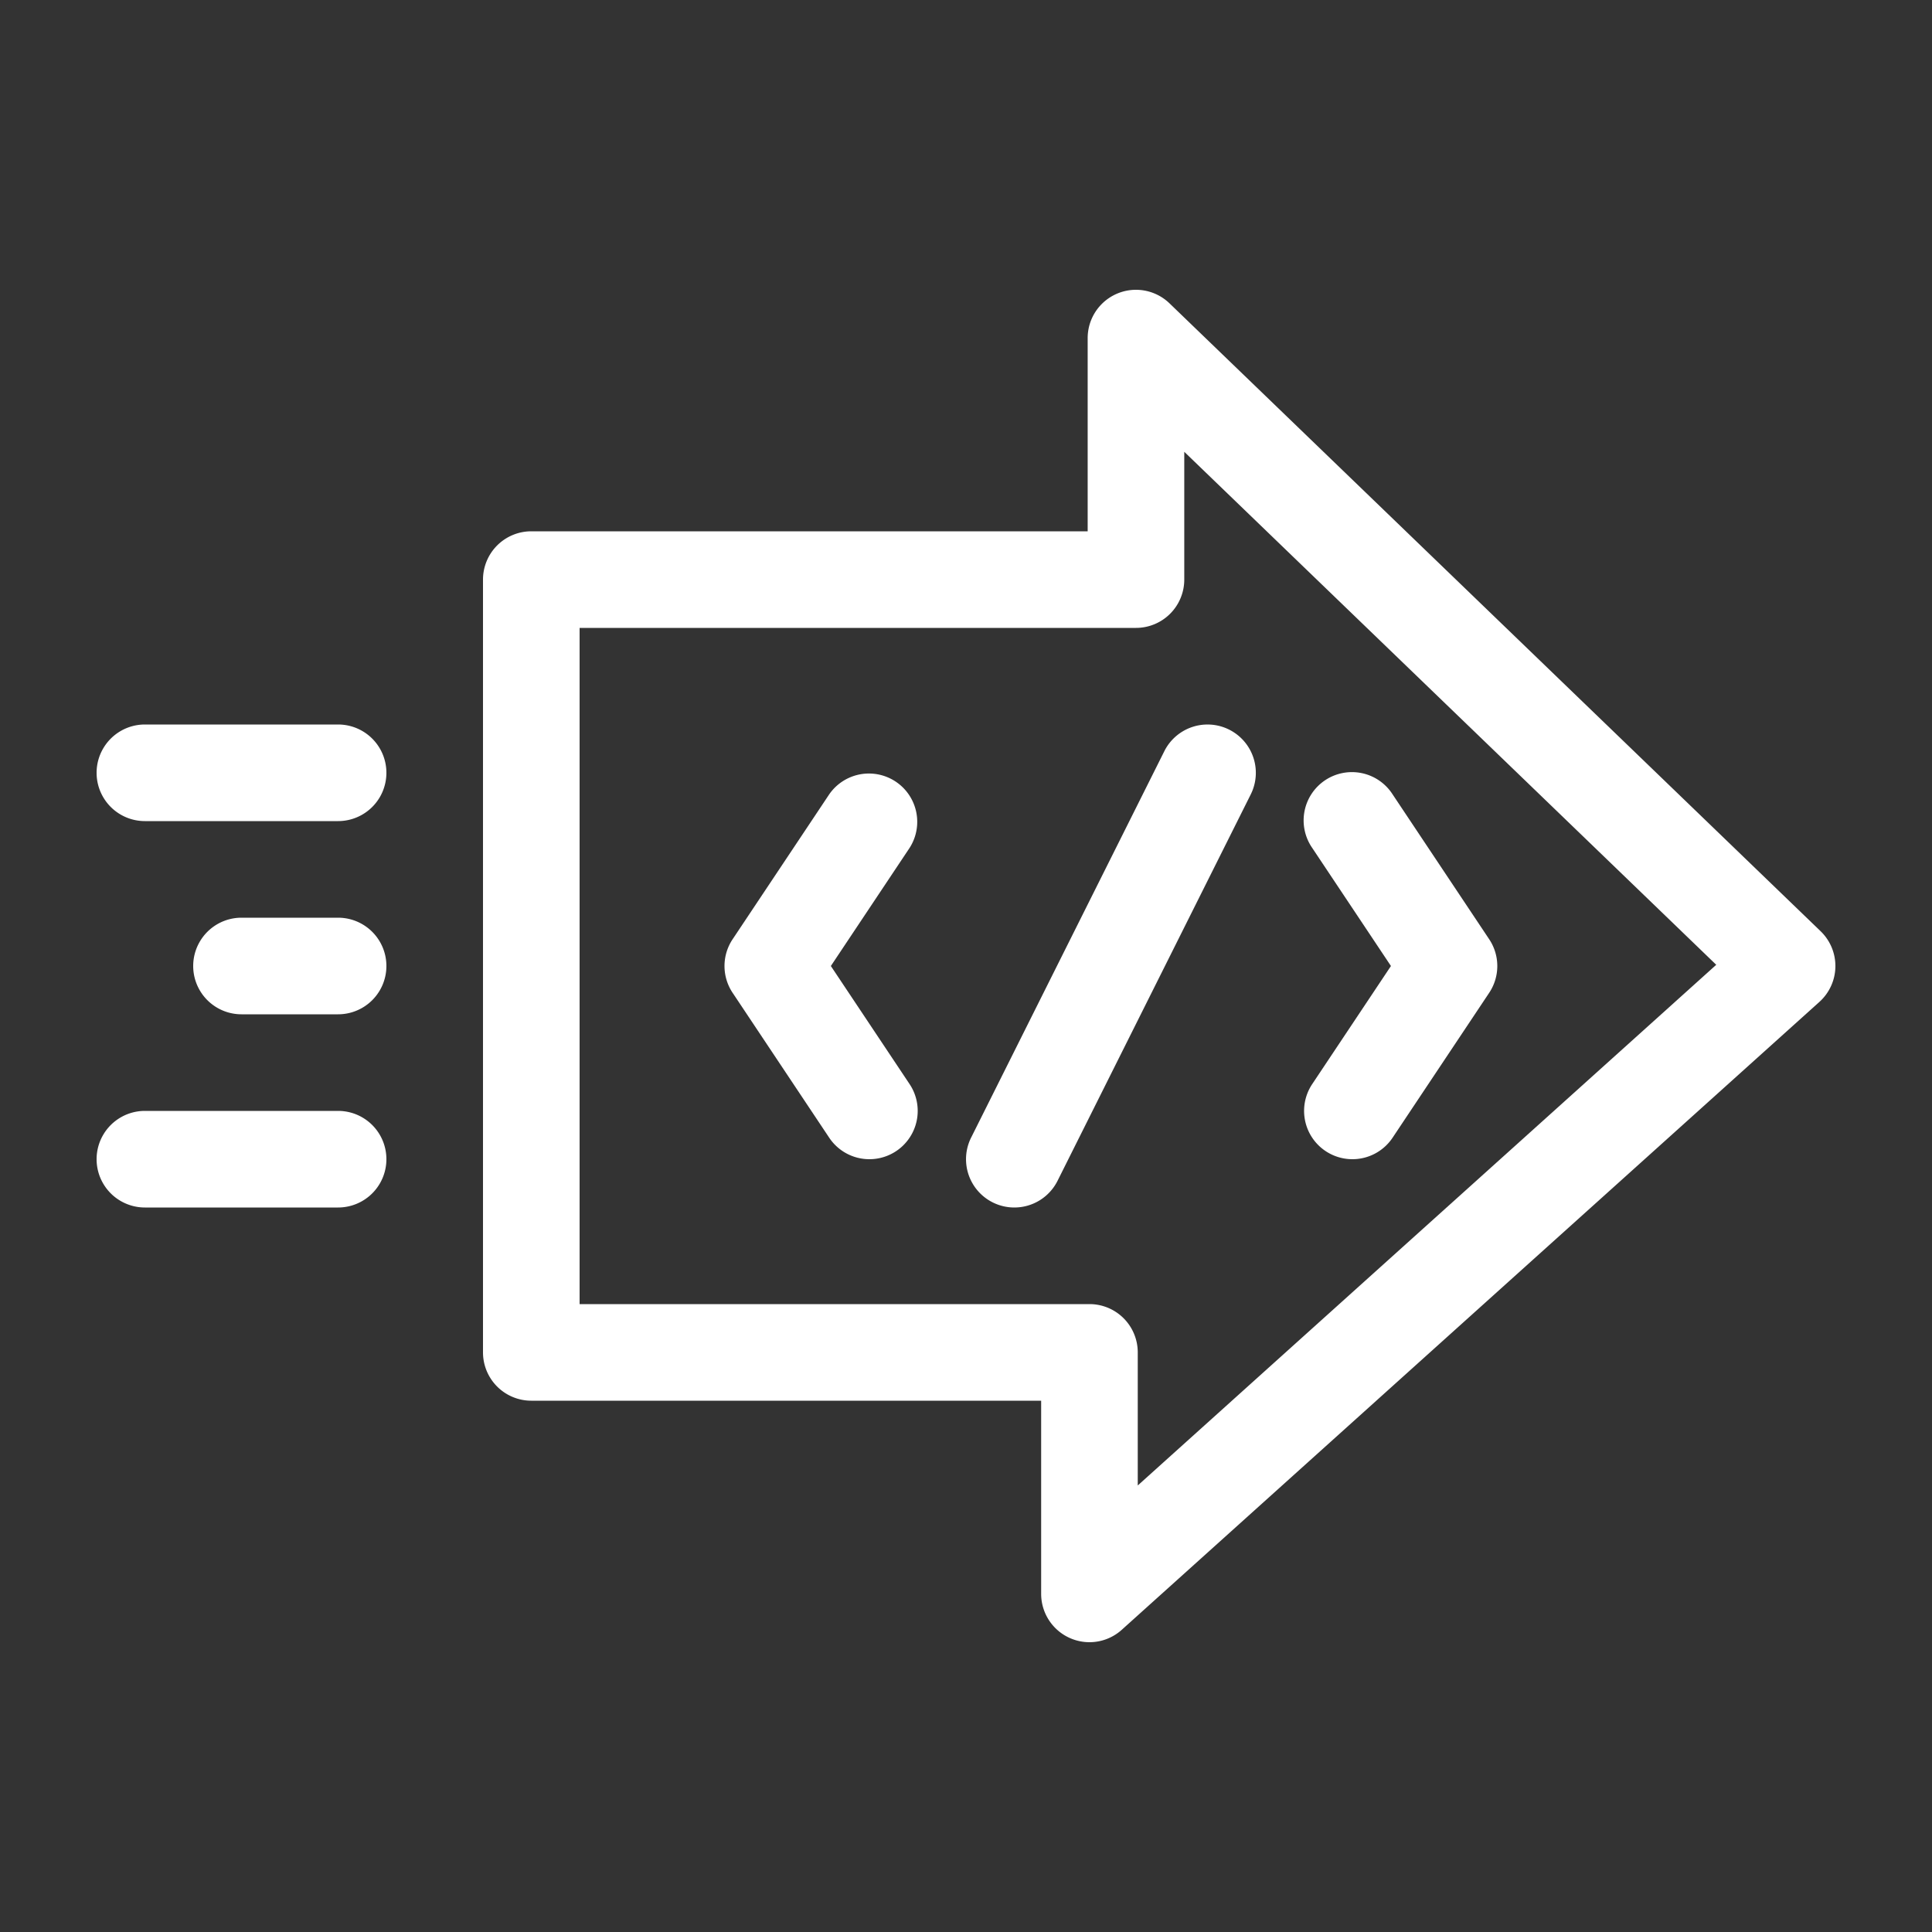 <svg id="Layer_1" data-name="Layer 1" xmlns="http://www.w3.org/2000/svg" viewBox="0 0 40 40"><rect x="0" y="0" width="40" height="40" fill="#333333" stroke="none"/><defs><style>.cls-1{fill:#fff;}</style></defs><path class="cls-1" d="M22.556,34a1.001,1.001,0,0,1-1-1V29H11a1,1,0,0,1-1-1V12a1,1,0,0,1,1-1H22.519V7a1,1,0,0,1,1.694-.72l13.481,13a1,1,0,0,1-.025,1.463l-14.444,13A.998.998,0,0,1,22.556,34ZM12,27H22.556a1,1,0,0,1,1,1v2.755l11.977-10.78L24.519,9.354V12a1,1,0,0,1-1,1H12Z"/><path class="cls-1" d="M27.999,24a1,1,0,0,1-.831-1.555L28.798,20l-1.63-2.445a1,1,0,1,1,1.664-1.109l2,3a.999.999,0,0,1,0,1.109l-2,3A.999.999,0,0,1,27.999,24Z"/><path class="cls-1" d="M18.001,24a.999.999,0,0,1-.833-.445l-2-3a.999.999,0,0,1,0-1.109l2-3a1,1,0,0,1,1.664,1.109L17.202,20l1.63,2.445A1,1,0,0,1,18.001,24Z"/><path class="cls-1" d="M20.999,25a1,1,0,0,1-.893-1.447l4-8a1,1,0,1,1,1.789.895l-4,8A1,1,0,0,1,20.999,25Z"/><path class="cls-1" d="M7,17H3a1,1,0,0,1,0-2H7a1,1,0,0,1,0,2Z"/><path class="cls-1" d="M7,25H3a1,1,0,0,1,0-2H7a1,1,0,0,1,0,2Z"/><path class="cls-1" d="M7,21H5a1,1,0,0,1,0-2H7a1,1,0,0,1,0,2Z"/></svg>